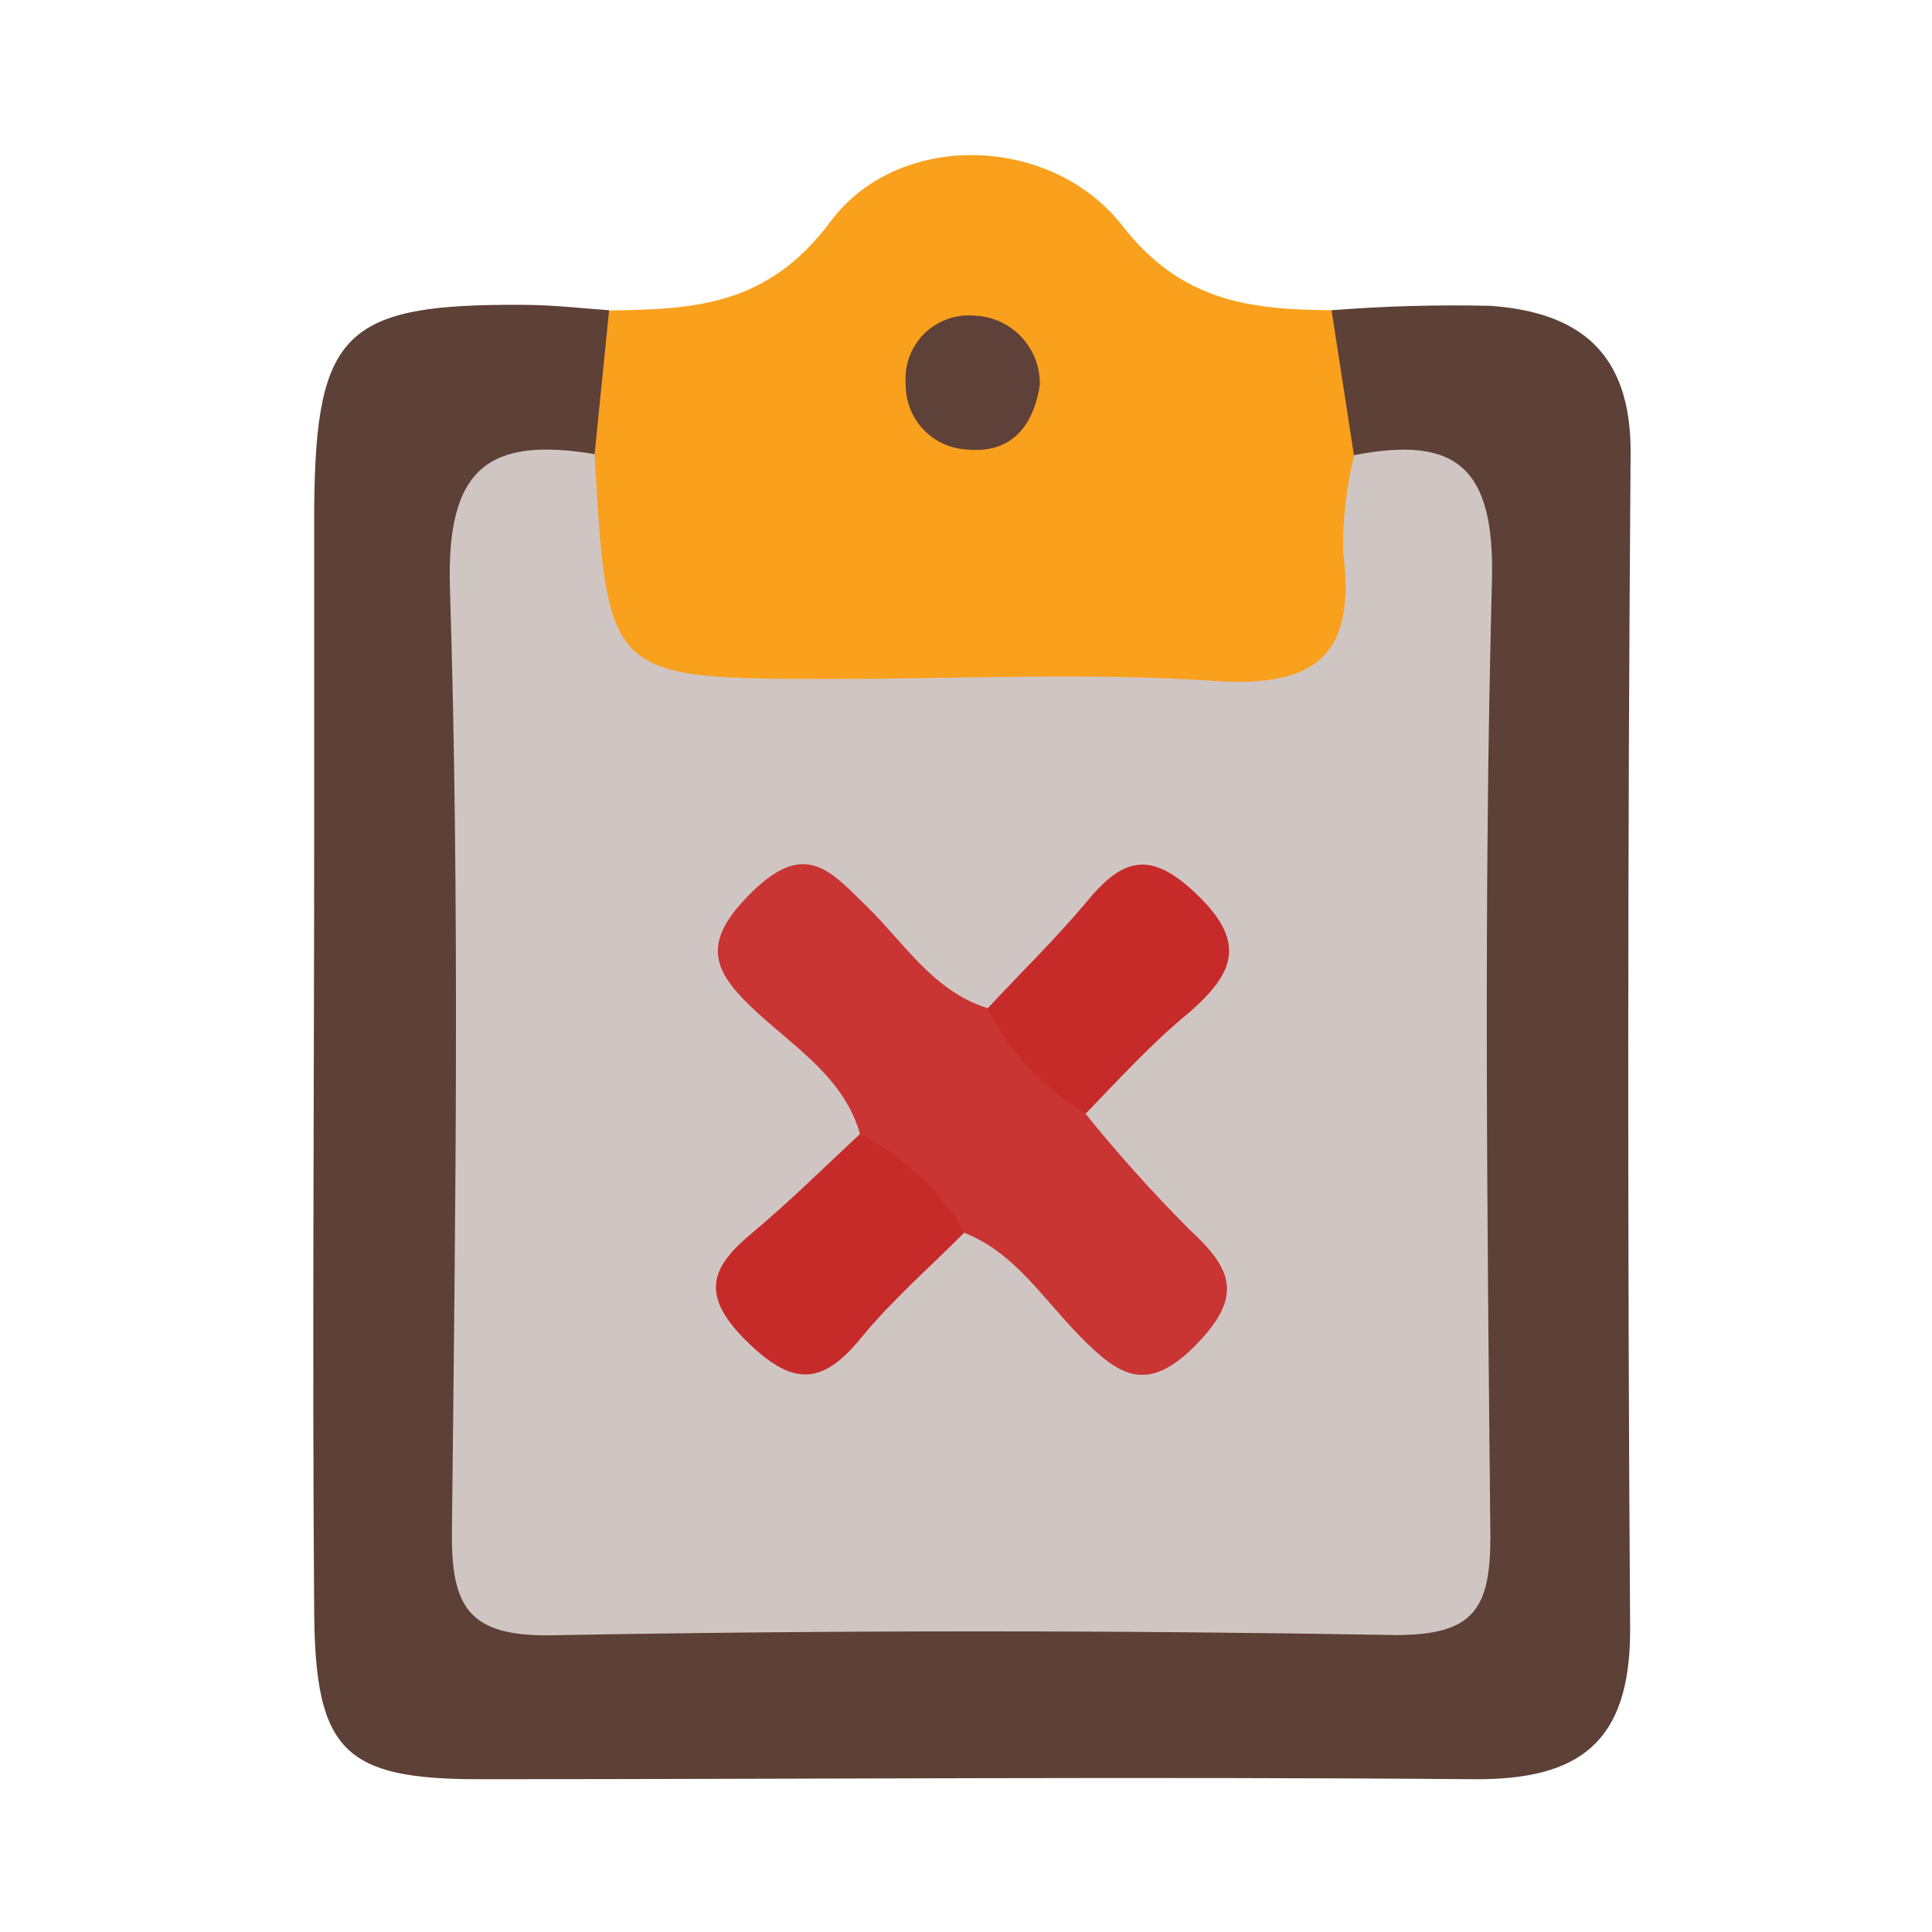 <svg width="24" height="24" viewBox="0 0 24 24" fill="none" xmlns="http://www.w3.org/2000/svg">
<path d="M16.541 3.854C17.197 3.802 17.856 3.784 18.514 3.799C19.611 3.878 20.265 4.373 20.256 5.632C20.219 10.505 20.217 15.377 20.25 20.25C20.25 21.655 19.611 22.114 18.297 22.102C14.182 22.068 10.066 22.102 5.953 22.102C4.279 22.102 3.918 21.753 3.903 20.039C3.878 16.788 3.903 13.537 3.903 10.286C3.903 8.963 3.903 7.643 3.903 6.314C3.921 4.12 4.285 3.771 6.506 3.787C6.861 3.787 7.215 3.829 7.566 3.854C7.745 4.14 7.826 4.476 7.8 4.812C7.773 5.148 7.638 5.467 7.417 5.721C6.353 6.091 6.023 6.845 6.039 7.951C6.091 11.352 6.081 14.756 6.039 18.16C6.023 19.315 6.436 19.801 7.631 19.782C10.524 19.737 13.436 19.746 16.314 19.782C17.479 19.782 17.949 19.346 17.94 18.172C17.906 14.668 17.94 11.166 17.94 7.661C17.94 6.824 17.741 6.155 16.849 5.883C16.098 5.305 16.036 4.624 16.541 3.854Z" fill="#5D4036"/>
<path d="M16.541 3.854L16.819 5.654C17.411 8.077 16.91 8.786 14.545 8.816C12.776 8.837 11.007 8.85 9.238 8.816C7.007 8.764 6.448 7.789 7.386 5.647C7.447 5.052 7.505 4.456 7.566 3.857C8.618 3.842 9.531 3.805 10.316 2.754C11.154 1.623 13.045 1.666 13.937 2.797C14.674 3.75 15.529 3.845 16.541 3.854Z" fill="#F9A01D"/>
<path d="M7.386 5.641C7.545 8.434 7.545 8.434 10.374 8.434C11.948 8.434 13.528 8.352 15.092 8.459C16.372 8.547 16.849 8.113 16.684 6.851C16.679 6.448 16.725 6.045 16.822 5.654C18.111 5.403 18.573 5.825 18.533 7.23C18.429 11.181 18.475 15.135 18.514 19.089C18.514 19.987 18.307 20.311 17.341 20.311C13.833 20.25 10.35 20.25 6.854 20.314C5.806 20.332 5.602 19.951 5.614 19.003C5.657 15.101 5.712 11.196 5.589 7.298C5.544 5.806 6.075 5.424 7.386 5.641Z" fill="#CFC6C4"/>
<path d="M12.917 4.783C12.828 5.348 12.519 5.638 12 5.583C11.795 5.57 11.602 5.478 11.463 5.327C11.324 5.176 11.248 4.976 11.251 4.771C11.242 4.656 11.257 4.541 11.296 4.433C11.336 4.325 11.399 4.227 11.48 4.146C11.562 4.065 11.661 4.003 11.769 3.964C11.877 3.925 11.992 3.91 12.107 3.921C12.328 3.93 12.537 4.025 12.688 4.186C12.84 4.347 12.922 4.562 12.917 4.783Z" fill="#5E4138"/>
<path d="M10.683 14.087C10.491 13.409 9.91 13.036 9.436 12.605C8.853 12.079 8.679 11.728 9.345 11.077C10.011 10.426 10.322 10.827 10.772 11.264C11.221 11.7 11.588 12.306 12.254 12.519C12.547 12.623 12.811 12.796 13.024 13.023C13.237 13.25 13.392 13.525 13.476 13.824C13.88 14.326 14.311 14.806 14.765 15.263C15.291 15.749 15.465 16.085 14.857 16.706C14.249 17.326 13.898 17.09 13.418 16.602C12.938 16.113 12.611 15.569 11.982 15.315C11.682 15.23 11.408 15.074 11.182 14.86C10.956 14.646 10.785 14.381 10.683 14.087Z" fill="#C93533"/>
<path d="M13.488 13.833C12.965 13.524 12.541 13.071 12.266 12.529C12.672 12.092 13.103 11.673 13.488 11.215C13.956 10.64 14.307 10.552 14.906 11.148C15.505 11.743 15.288 12.119 14.784 12.568C14.316 12.95 13.913 13.393 13.488 13.833Z" fill="#C62B29"/>
<path d="M10.683 14.087C11.225 14.36 11.677 14.784 11.982 15.309C11.554 15.74 11.089 16.143 10.704 16.611C10.209 17.222 9.84 17.222 9.262 16.648C8.685 16.073 8.841 15.731 9.348 15.312C9.809 14.927 10.24 14.499 10.683 14.087Z" fill="#C62B29"/>
</svg>
